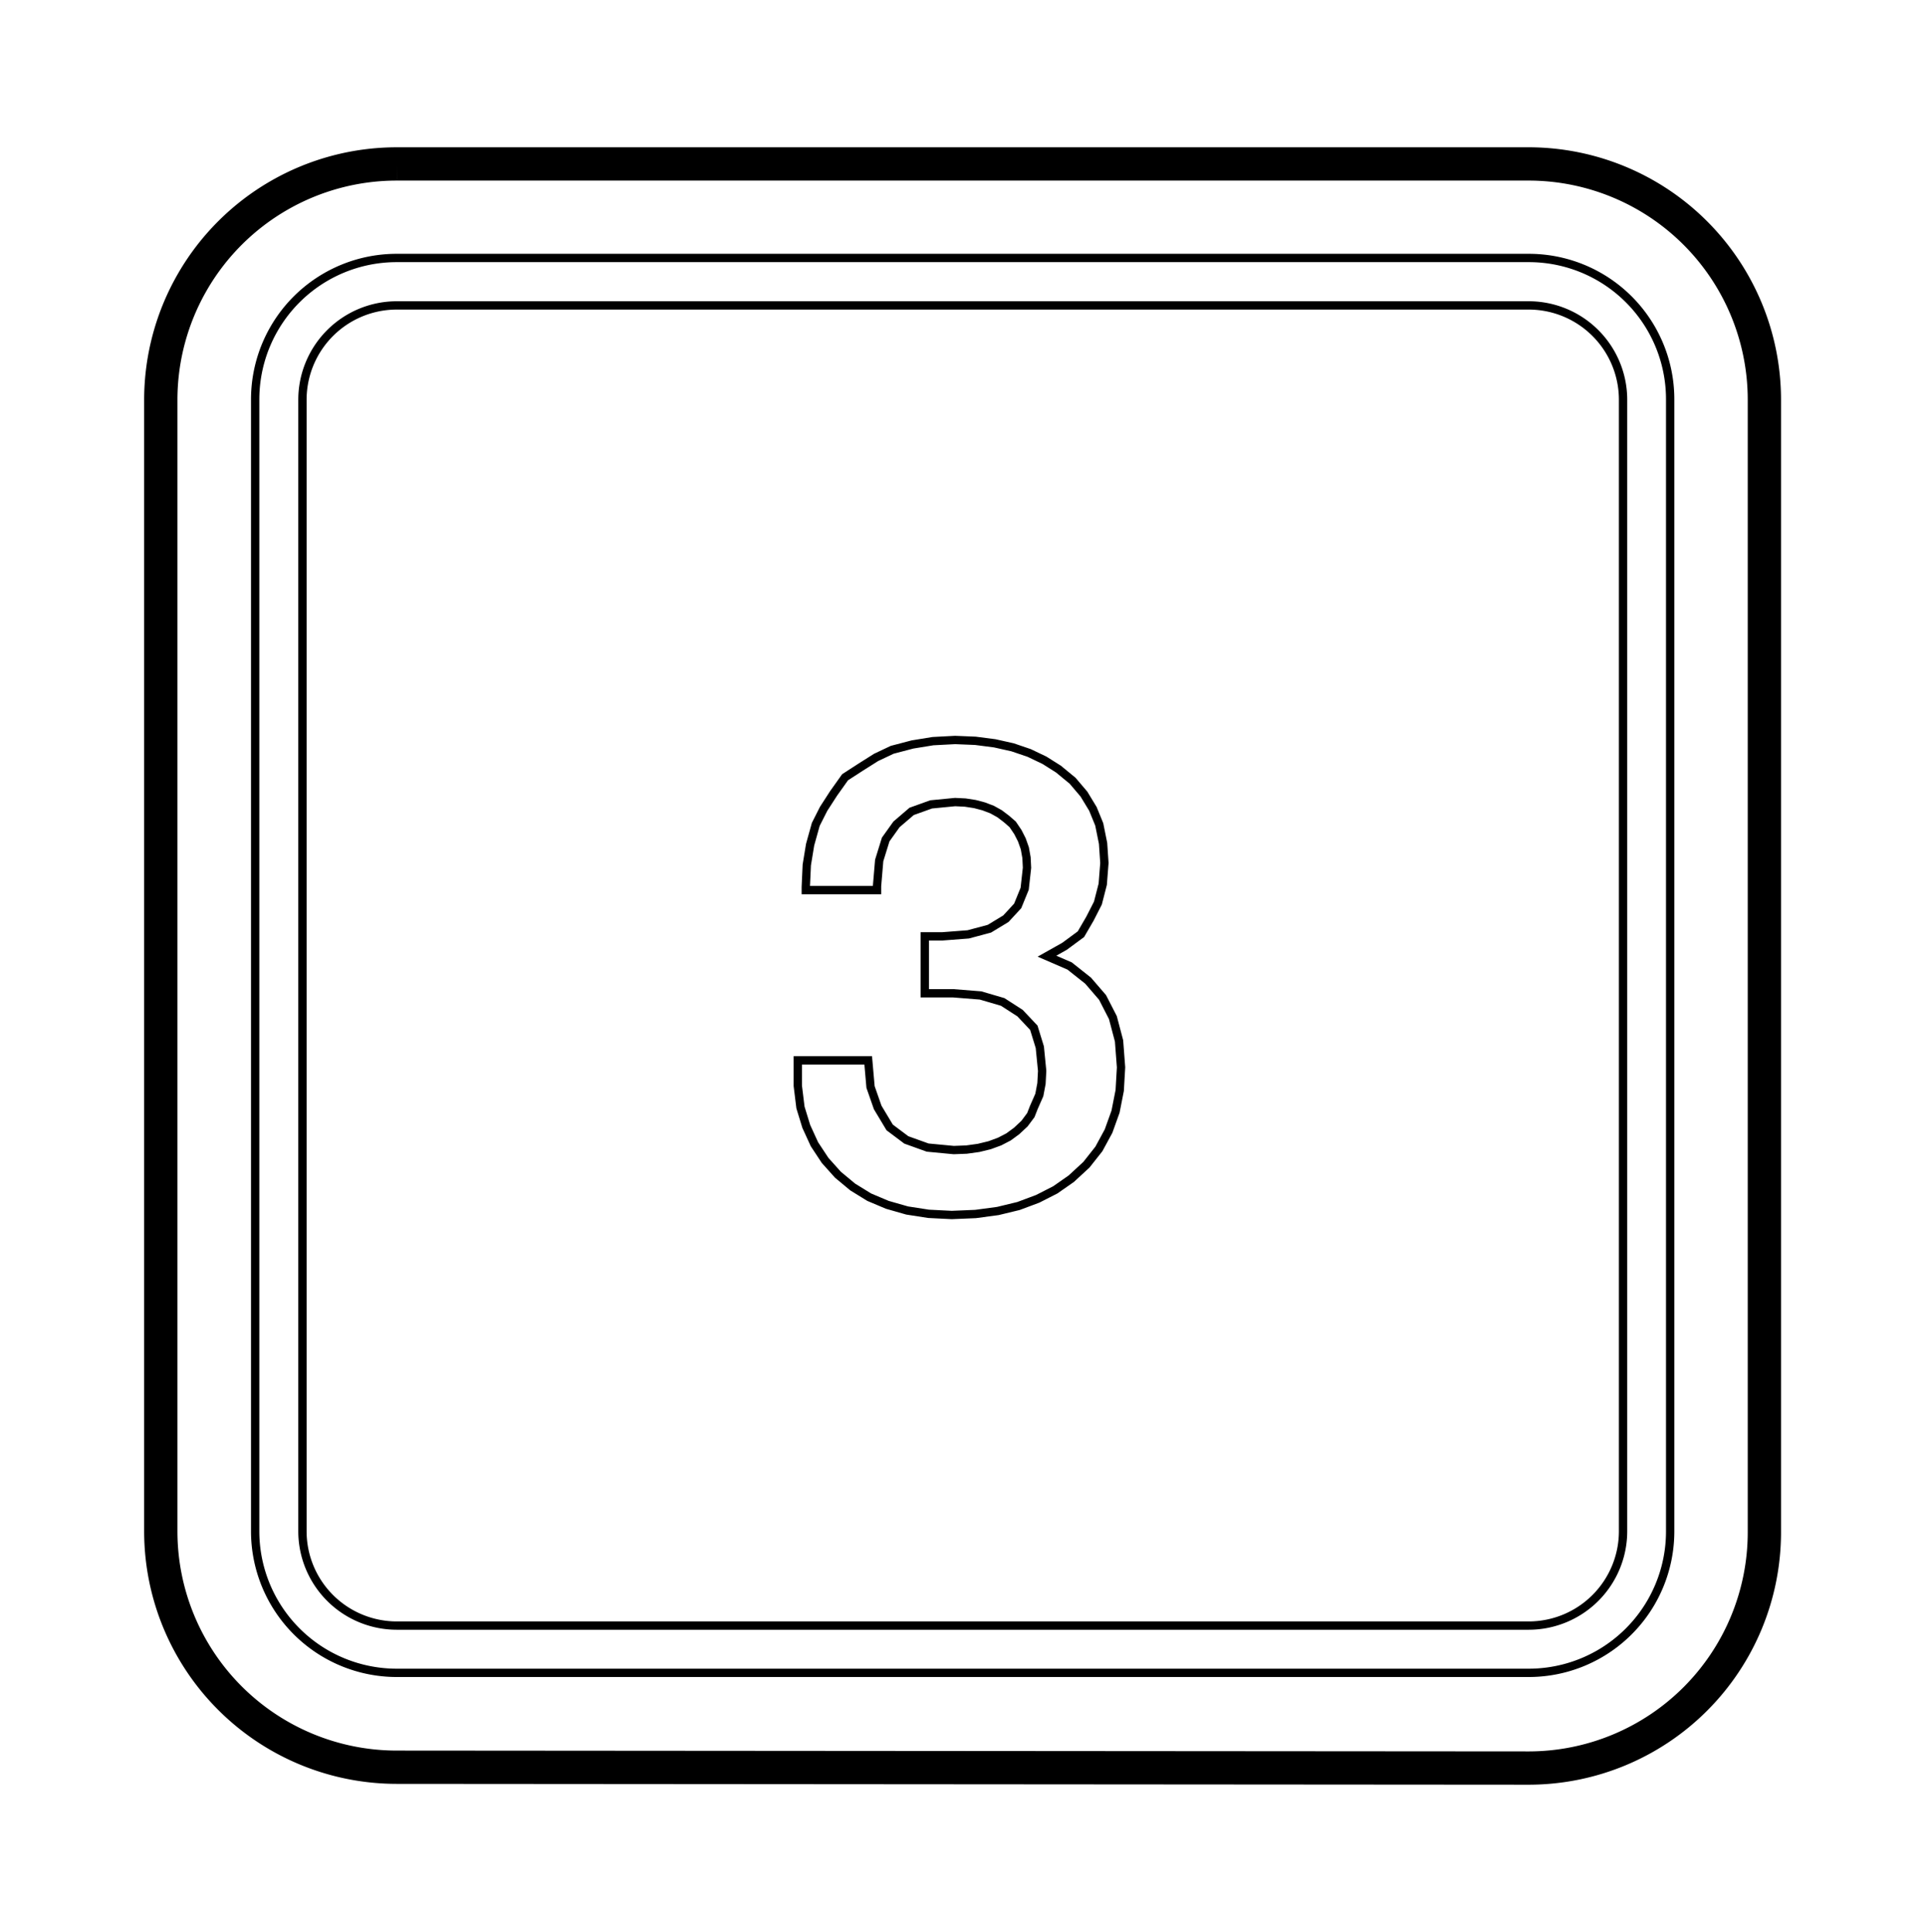 <svg id="Layer_1" data-name="Layer 1" xmlns="http://www.w3.org/2000/svg" viewBox="0 0 115.71 116.07"><defs><style>.cls-1,.cls-2{fill:none;stroke:#000;}.cls-1{stroke-width:0.5px;}.cls-2{stroke-width:2px;}</style></defs><title>Tab (2)</title><polygon class="cls-1" points="62.9 57.45 64.26 58.04 65.37 58.92 66.24 59.93 66.86 61.14 67.23 62.54 67.35 64.13 67.27 65.52 67.02 66.79 66.6 67.96 66.02 69.03 65.27 69.98 64.36 70.82 63.4 71.49 62.34 72.03 61.19 72.46 59.95 72.76 58.61 72.94 57.18 73 55.79 72.93 54.5 72.73 53.31 72.39 52.22 71.93 51.23 71.32 50.34 70.58 49.57 69.72 48.93 68.75 48.44 67.68 48.09 66.54 47.93 65.24 47.93 63.86 47.93 63.71 52.16 63.71 52.3 65.31 52.73 66.54 53.45 67.74 54.45 68.49 55.73 68.95 57.3 69.1 58.07 69.07 58.79 68.97 59.45 68.81 60.05 68.59 60.59 68.31 61.08 67.95 61.55 67.51 61.93 67 62.11 66.54 62.44 65.79 62.57 65.1 62.61 64.34 62.47 62.92 62.11 61.75 61.28 60.87 60.24 60.2 58.91 59.81 57.28 59.68 56.9 59.68 56.44 59.68 56.25 59.68 55.98 59.68 55.75 59.68 55.56 59.68 55.56 56.26 56.61 56.26 58.17 56.14 59.44 55.8 60.43 55.2 61.14 54.43 61.56 53.4 61.7 52.14 61.67 51.53 61.57 50.97 61.39 50.46 61.15 49.99 60.84 49.53 60.46 49.2 60.05 48.89 59.6 48.64 59.1 48.45 58.57 48.31 57.99 48.22 57.38 48.19 55.94 48.33 54.77 48.75 53.86 49.53 53.21 50.44 52.82 51.7 52.69 53.24 52.69 53.48 48.41 53.48 48.41 53.29 48.47 51.97 48.67 50.75 49.01 49.53 49.48 48.6 50.08 47.67 50.77 46.7 51.68 46.11 52.63 45.51 53.6 45.05 54.82 44.73 56.05 44.53 57.38 44.46 58.6 44.51 59.76 44.66 60.83 44.9 61.83 45.24 62.75 45.68 63.59 46.21 64.44 46.91 65.12 47.71 65.66 48.6 66.04 49.53 66.27 50.67 66.35 51.85 66.25 53.13 65.96 54.26 65.48 55.2 64.94 56.13 63.95 56.86 62.9 57.45"/><path class="cls-1" d="M91.87,18.35h-68A5.67,5.67,0,0,0,18.17,24h0v68h0a5.67,5.67,0,0,0,5.67,5.67h68a5.67,5.67,0,0,0,5.67-5.67V24A5.67,5.67,0,0,0,91.87,18.35Z"/><path class="cls-1" d="M15.33,24v68h0a8.51,8.51,0,0,0,8.51,8.51h68a8.5,8.5,0,0,0,8.5-8.51V24a8.49,8.49,0,0,0-8.5-8.5h-68A8.5,8.5,0,0,0,15.33,24"/><path class="cls-2" d="M91.87,106.23A14.17,14.17,0,0,0,106,92.05V24A14.17,14.17,0,0,0,91.87,9.85h-68A14.18,14.18,0,0,0,9.66,24h0v68h0a14.18,14.18,0,0,0,14.18,14.18Z"/></svg>